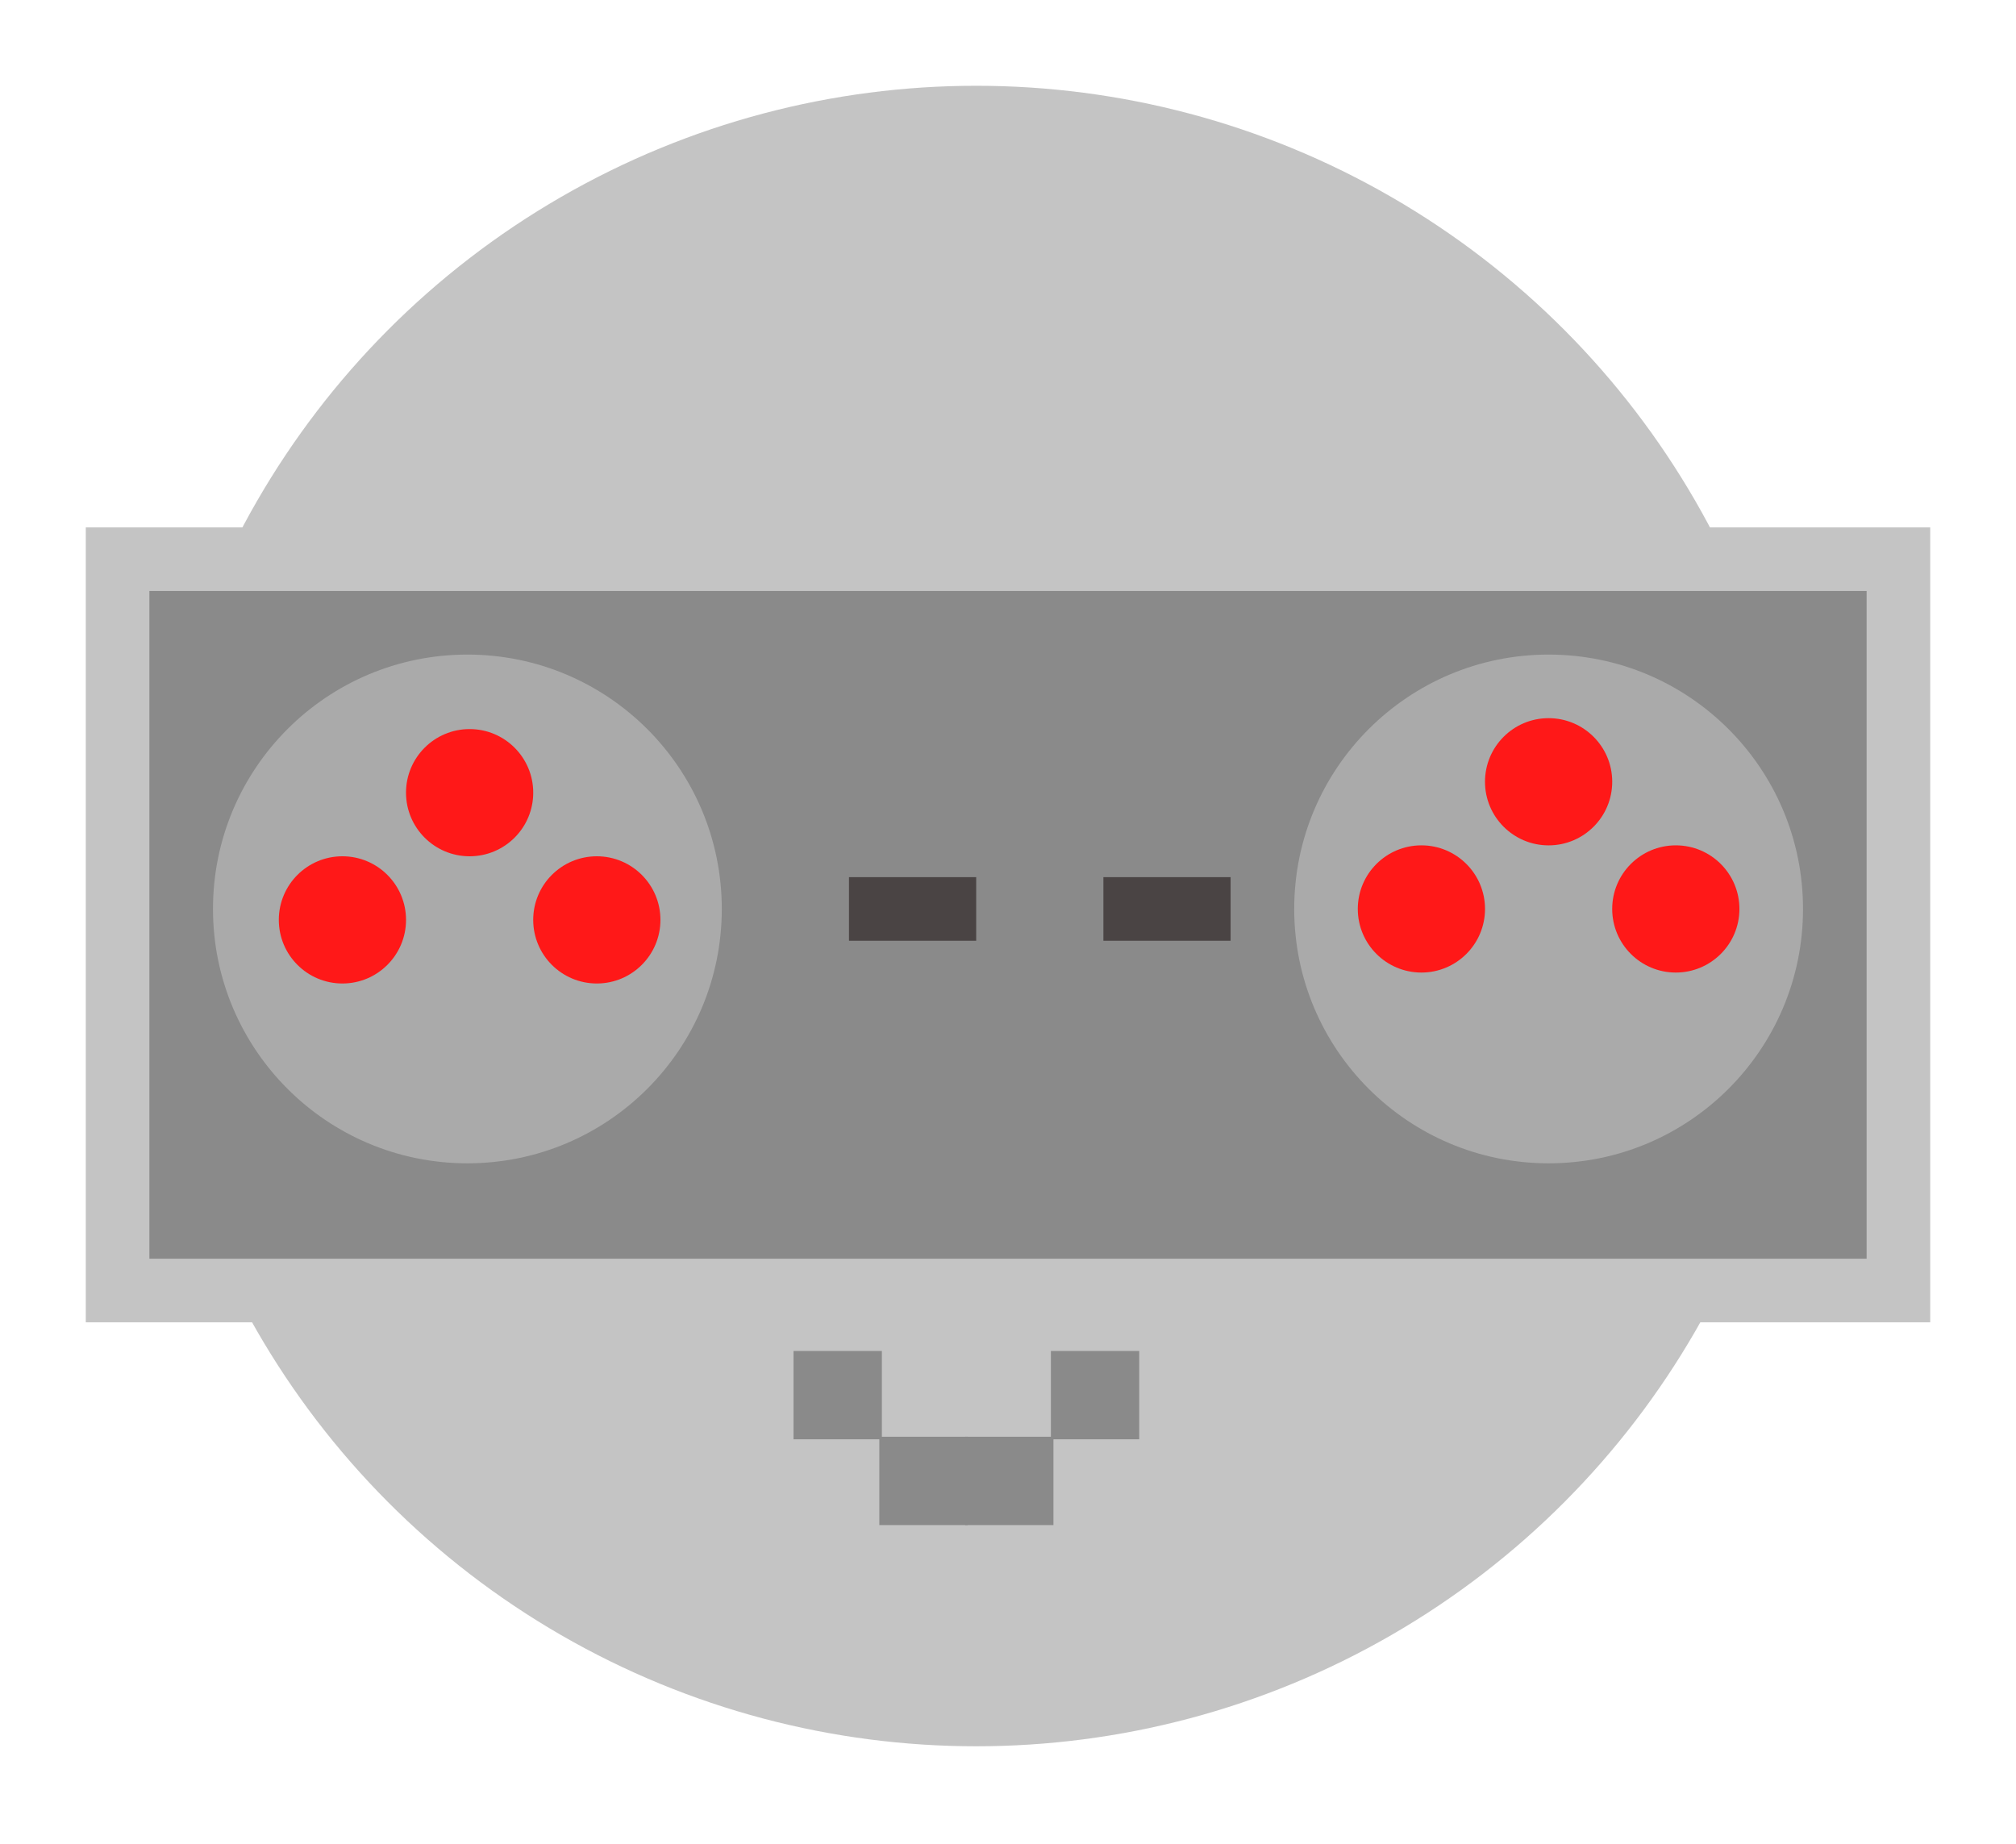 <svg width="94" height="86" viewBox="0 0 94 86" fill="none" xmlns="http://www.w3.org/2000/svg">
<g filter="url(#filter0_d)">
<circle cx="45.517" cy="38.717" r="38.717" fill="#C4C4C4"/>
<rect x="4" y="20.594" width="86" height="37.069" fill="#C4C4C4"/>
<rect x="6.966" y="23.559" width="80.069" height="31.138" fill="#8A8A8A"/>
<circle cx="21.793" cy="38.387" r="11.862" fill="#AAAAAA"/>
<circle cx="72.207" cy="38.387" r="11.862" fill="#AAAAAA"/>
<rect x="39.586" y="36.904" width="5.931" height="2.966" fill="#4A4444"/>
<rect x="51.448" y="36.904" width="5.931" height="2.966" fill="#4A4444"/>
<circle cx="72.207" cy="32.456" r="2.966" fill="#FF1818"/>
<circle cx="66.276" cy="38.387" r="2.966" fill="#FF1818"/>
<circle cx="78.138" cy="38.387" r="2.966" fill="#FF1818"/>
<circle cx="21.897" cy="32.965" r="2.966" fill="#FF1818"/>
<circle cx="15.966" cy="38.897" r="2.966" fill="#FF1818"/>
<circle cx="27.828" cy="38.897" r="2.966" fill="#FF1818"/>
<rect x="49" y="59" width="4.119" height="4.119" fill="#8A8A8A"/>
<rect x="45" y="63" width="4.119" height="4.119" fill="#8A8A8A"/>
<rect x="41" y="63" width="4.119" height="4.119" fill="#8A8A8A"/>
<rect x="37" y="59" width="4.119" height="4.119" fill="#8A8A8A"/>
</g>
<defs>
<filter id="filter0_d" x="0" y="0" width="94" height="85.433" filterUnits="userSpaceOnUse" color-interpolation-filters="sRGB">
<feFlood flood-opacity="0" result="BackgroundImageFix"/>
<feColorMatrix in="SourceAlpha" type="matrix" values="0 0 0 0 0 0 0 0 0 0 0 0 0 0 0 0 0 0 127 0"/>
<feOffset dy="4"/>
<feGaussianBlur stdDeviation="2"/>
<feColorMatrix type="matrix" values="0 0 0 0 0 0 0 0 0 0 0 0 0 0 0 0 0 0 0.25 0"/>
<feBlend mode="normal" in2="BackgroundImageFix" result="effect1_dropShadow"/>
<feBlend mode="normal" in="SourceGraphic" in2="effect1_dropShadow" result="shape"/>
</filter>
</defs>
</svg>
